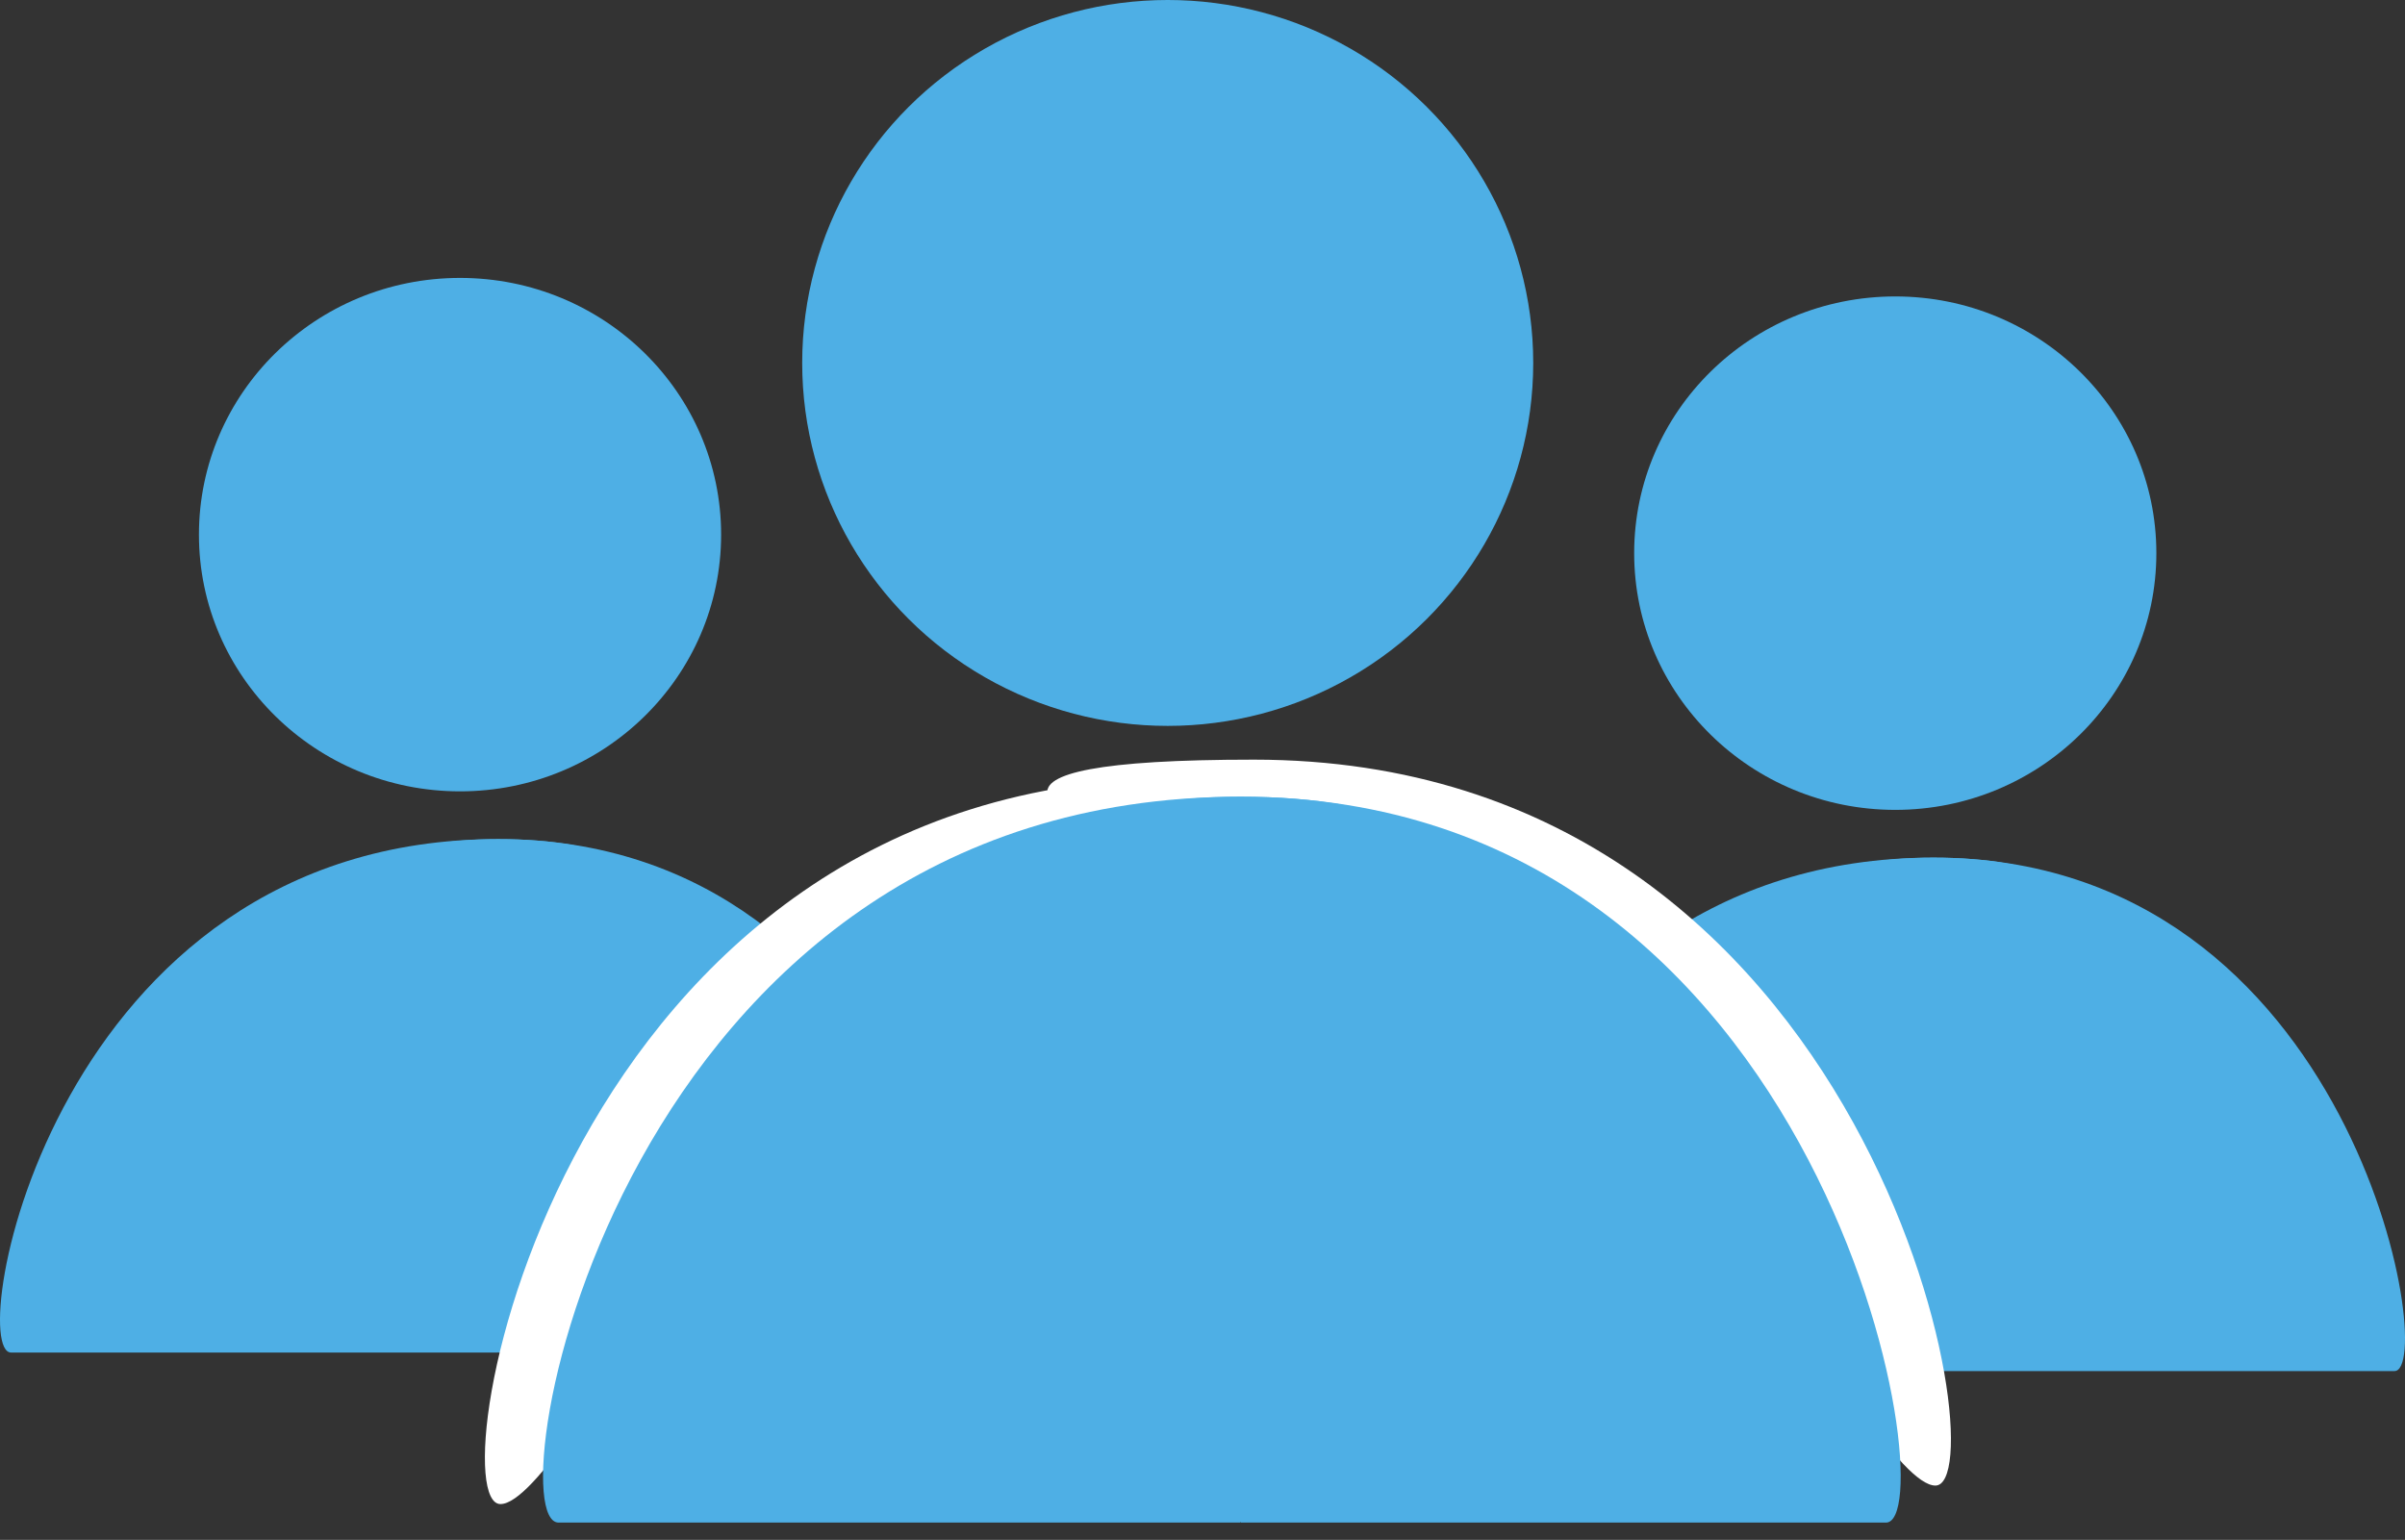 <svg width="114" height="73" viewBox="0 0 114 73" fill="none" xmlns="http://www.w3.org/2000/svg">
<rect x="0" y="0" width="114" height="73" fill="#333333" stroke="none"/>
<ellipse cx="55.351" cy="17.206" rx="17.326" ry="17.206" fill="#4EAFE5"/>
<ellipse cx="89.838" cy="26.223" rx="12.376" ry="12.17" fill="#4EAFE5"/>
<path d="M91.634 64.997H68.559C66.361 64.997 70.482 40.657 91.634 40.657C112.786 40.657 91.634 64.997 91.634 64.997Z" fill="#4EAFE5"/>
<path d="M91.663 64.997H113.502C115.581 64.997 111.682 40.657 91.663 40.657C71.644 40.657 91.663 64.997 91.663 64.997Z" fill="#4EAFE5"/>
<ellipse cx="21.806" cy="25.345" rx="12.376" ry="12.17" fill="#4EAFE5"/>
<path d="M23.602 64.119H0.527C-1.671 64.119 2.45 39.779 23.602 39.779C44.754 39.779 23.602 64.119 23.602 64.119Z" fill="#4EAFE5"/>
<path d="M23.631 64.119H45.469C47.549 64.119 43.65 39.779 23.631 39.779C3.612 39.779 23.631 64.119 23.631 64.119Z" fill="#4EAFE5"/>
<path d="M38.613 47.431C38.613 47.431 26.798 71.302 23.722 71.302C20.645 71.302 26.414 36.89 56.027 36.89C85.639 36.891 38.613 47.431 38.613 47.431Z" fill="white"/>
<path d="M76.847 46.553C76.847 46.553 88.663 70.425 91.74 70.425C94.817 70.425 89.048 36.012 59.433 36.012C29.818 36.012 76.847 46.553 76.847 46.553Z" fill="white"/>
<path d="M58.783 72.18H26.479C23.402 72.18 29.171 37.769 58.783 37.769C88.396 37.769 58.783 72.18 58.783 72.18Z" fill="#4EAFE5"/>
<path d="M58.824 72.18H89.398C92.31 72.18 86.85 37.769 58.824 37.769C30.797 37.769 58.824 72.18 58.824 72.18Z" fill="#4EAFE5"/>
</svg>
